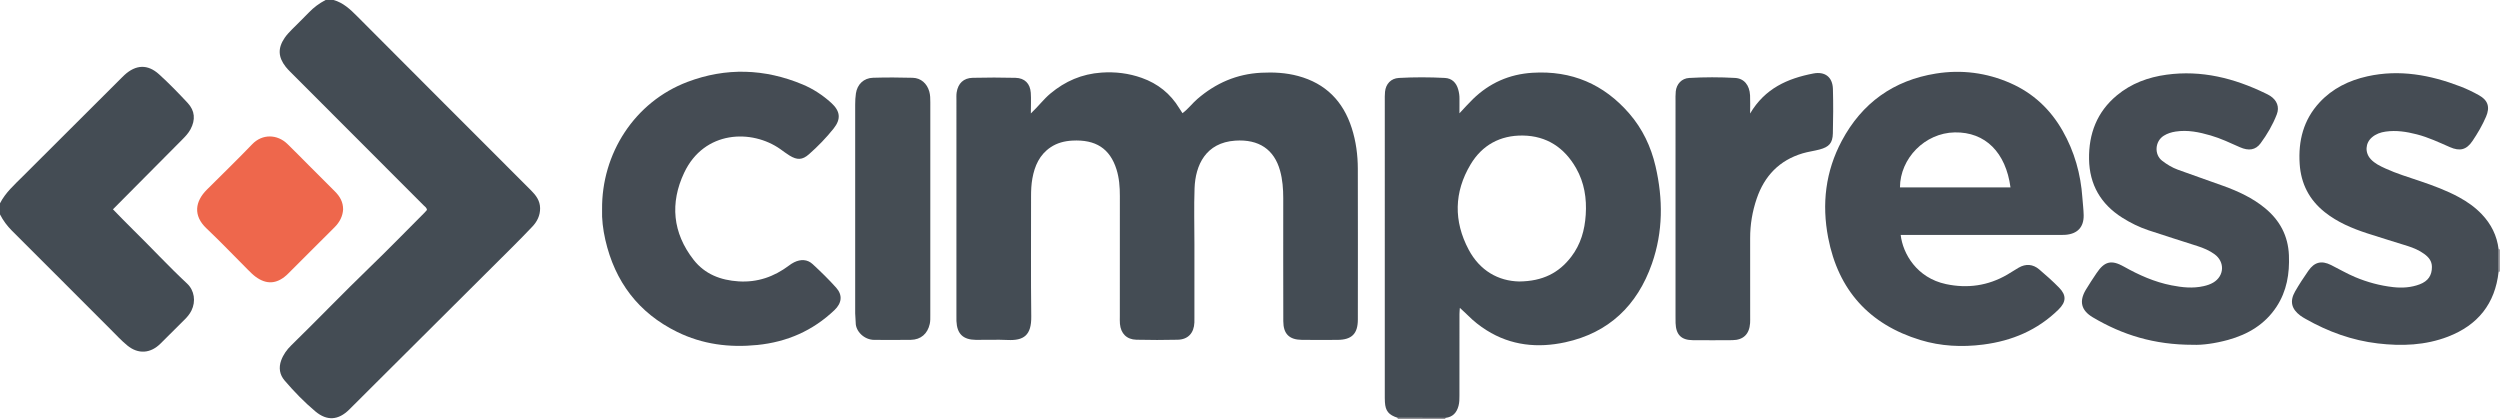 <?xml version="1.0" encoding="iso-8859-1"?>
<!-- Generator: Adobe Illustrator 27.0.0, SVG Export Plug-In . SVG Version: 6.00 Build 0)  -->
<svg version="1.1" id="Layer_1" xmlns="http://www.w3.org/2000/svg" xmlns:xlink="http://www.w3.org/1999/xlink" x="0px" y="0px"
	 viewBox="0 0 1574 264" style="enable-background:new 0 0 1574 264;" xml:space="preserve">
<g>
	<path style="fill:#444C54;" d="M210,0c6.107,1.712,10.474,5.837,14.823,10.204c36.452,36.606,72.986,73.131,109.518,109.658
		c3.146,3.145,5.664,6.51,5.708,11.219c0.043,4.609-1.845,8.399-4.919,11.634c-4.128,4.345-8.321,8.632-12.566,12.863
		c-28.798,28.7-57.619,57.378-86.43,86.066c-5.432,5.408-10.824,10.857-16.285,16.236c-6.815,6.713-13.93,7.309-21.315,1.122
		c-7.014-5.877-13.396-12.494-19.357-19.446c-3.109-3.626-3.845-8.01-2.146-12.655c1.345-3.675,3.56-6.753,6.329-9.456
		c16.574-16.173,32.599-32.895,49.27-48.973c11.747-11.329,23.128-23.037,34.666-34.583c0.575-0.575,1.09-1.21,1.55-1.725
		c-0.249-1.501-1.346-2.096-2.135-2.886c-28.018-28.07-56.055-56.122-84.081-84.184c-0.94-0.941-1.87-1.907-2.691-2.951
		c-4.864-6.185-5.13-11.826-0.7-18.327c1.302-1.911,2.944-3.613,4.569-5.276c3.493-3.576,7.156-6.987,10.596-10.61
		C197.501,4.667,201.043,2.074,205,0C206.667,0,208.333,0,210,0z"/>
	<path style="fill:#444C54;" d="M0,128c3.454-6.755,9.073-11.69,14.314-16.927c20.851-20.836,41.733-41.641,62.605-62.456
		c0.472-0.47,0.945-0.939,1.436-1.389c7.177-6.574,14.603-6.957,21.801-0.433c6.282,5.694,12.209,11.807,17.994,18.013
		c4.614,4.949,4.997,10.609,1.808,16.579c-1.35,2.528-3.301,4.563-5.306,6.577c-14.449,14.515-28.871,29.056-43.539,43.828
		c4.149,4.216,8.373,8.642,12.741,12.919c11.409,11.173,22.238,22.926,33.929,33.819c4.615,4.3,5.623,11.221,2.751,17.001
		c-1.044,2.102-2.503,3.904-4.181,5.557c-5.099,5.026-10.162,10.088-15.22,15.155c-6.311,6.325-14.074,6.944-21.008,1.246
		c-3.716-3.054-7.011-6.628-10.423-10.04c-20.722-20.72-41.397-41.489-62.162-62.167C4.463,142.218,1.967,138.829,0,135
		C0,132.667,0,130.333,0,128z"/>
	<path style="fill:#939298;" d="M910.083,263.088c-0.151,0.293-0.179,0.596-0.083,0.912c-10,0-20,0-30,0
		c-0.015-0.318-0.03-0.637-0.045-0.955C889.998,263.059,900.041,263.074,910.083,263.088z"/>
	<path style="fill:#A09FA4;" d="M1574,171c-0.296,0.014-0.59,0.043-0.884,0.086c0-4.724,0-9.448,0-14.172
		c0.293,0.043,0.588,0.072,0.884,0.086C1574,161.667,1574,166.333,1574,171z"/>
	<path style="fill:#444C54;" d="M649.023,71.418c4.8-4.534,8.053-8.97,12.272-12.496c9.351-7.814,19.835-12.358,32.134-13.213
		c8.811-0.612,17.215,0.413,25.452,3.344c10.077,3.586,17.991,9.883,23.569,19.055c0.6,0.987,1.251,1.943,2.038,3.161
		c3.589-2.651,6.133-6.155,9.359-8.94c11.604-10.017,24.816-15.759,40.223-16.534c7.866-0.396,15.573-0.007,23.206,2.049
		c17.379,4.682,28.369,15.882,33.792,32.827c2.658,8.305,3.795,16.87,3.814,25.551c0.07,31.664,0.058,63.328,0.016,94.992
		c-0.012,8.951-3.856,12.72-12.813,12.776c-7.499,0.047-15,0.084-22.498-0.014c-7.893-0.104-11.603-3.773-11.626-11.73
		c-0.075-25.831-0.043-51.662-0.032-77.493c0.002-5.849-0.449-11.673-2.004-17.298c-3.681-13.316-13.308-19.926-28.239-18.903
		c-18.545,1.27-25.069,15.366-25.594,29.985c-0.425,11.817-0.085,23.662-0.086,35.494c-0.001,15.332-0.002,30.664-0.005,45.996
		c0,1,0.019,2.001-0.018,2.999c-0.249,6.645-3.969,10.723-10.505,10.879c-8.66,0.207-17.333,0.196-25.994-0.002
		c-6.12-0.139-9.834-3.904-10.374-9.982c-0.147-1.655-0.069-3.331-0.069-4.997c-0.004-25.165-0.028-50.329,0.016-75.494
		c0.01-5.695-0.409-11.343-2.116-16.77c-4.144-13.177-13.128-18.924-27.833-18.129c-4.871,0.263-9.523,1.426-13.645,4.195
		c-6.987,4.694-10.058,11.708-11.487,19.641c-0.68,3.772-0.84,7.587-0.831,11.432c0.058,25.164-0.197,50.332,0.13,75.492
		c0.155,11.865-4.784,15.239-14.853,14.766c-6.651-0.312-13.33-0.004-19.995-0.075c-8.127-0.087-11.911-3.785-12.261-11.84
		c-0.051-1.164-0.014-2.333-0.014-3.499c0-45.163-0.002-90.326,0.004-135.489c0-1.665-0.099-3.358,0.151-4.991
		c0.867-5.66,4.331-9.03,10.068-9.169c8.991-0.219,17.996-0.224,26.987,0.011c5.8,0.152,9.206,3.602,9.609,9.409
		C649.246,62.394,649.023,66.406,649.023,71.418z"/>
	<path style="fill:#444C54;" d="M910.083,263.088c-10.043-0.015-20.086-0.029-30.129-0.044c-5.669-1.816-7.695-4.296-8.011-9.907
		c-0.094-1.661-0.079-3.33-0.08-4.995c-0.003-61.464-0.004-122.928,0.003-184.391c0-1.998-0.056-4.01,0.148-5.991
		c0.509-4.939,3.727-8.412,8.71-8.687c9.645-0.533,19.317-0.513,28.964-0.005c4.423,0.233,7.213,2.975,8.402,7.265
		c0.538,1.939,0.845,3.885,0.799,5.908c-0.064,2.813-0.016,5.629-0.016,9.092c3.136-3.317,5.734-6.279,8.554-9.011
		c10.43-10.106,22.853-15.604,37.434-16.507c24.64-1.526,44.945,7.184,60.973,25.707c8.27,9.557,13.625,20.785,16.487,33.13
		c4.791,20.669,4.79,41.242-2.278,61.405c-9.212,26.279-27.178,43.505-54.604,49.451c-17.187,3.727-34.087,2.138-49.483-7.569
		c-4.239-2.673-8.154-5.738-11.691-9.296c-1.508-1.517-3.124-2.927-5.14-4.804c-0.096,1.472-0.24,2.658-0.241,3.845
		c-0.015,17.157-0.003,34.313-0.019,51.47c-0.002,2.153,0,4.279-0.589,6.428C917.099,259.885,914.637,262.573,910.083,263.088z
		 M956.483,177.215c14.796-0.133,25.011-5.395,32.786-15.577c5.961-7.808,8.475-16.716,9.109-26.41
		c0.679-10.377-0.885-20.232-6.032-29.297c-7.376-12.989-18.558-20.402-33.598-20.595c-14.161-0.181-25.556,5.956-32.868,18.179
		c-10.465,17.495-10.712,35.728-1.237,53.62C931.661,170.385,943.319,176.951,956.483,177.215z"/>
	<path style="fill:#454C54;" d="M1196.672,147.895c1.319,11.792,10.147,27.065,28.521,30.973
		c13.466,2.864,26.433,1.076,38.486-5.907c2.443-1.415,4.79-2.996,7.233-4.412c4.552-2.638,9.016-2.267,12.971,1.075
		c4.318,3.649,8.546,7.437,12.505,11.467c4.756,4.841,4.504,9.029-0.351,13.796c-13.207,12.967-29.257,19.731-47.451,22.059
		c-13.398,1.714-26.668,1.045-39.516-2.87c-32.147-9.795-51.682-31.342-58.056-64.418c-4.092-21.235-1.688-41.744,8.562-60.974
		c12.733-23.887,32.634-38.123,59.33-42.385c16.084-2.568,31.807-0.552,46.805,6.022c14.357,6.293,25.231,16.515,32.938,30.07
		c7.422,13.052,11.398,27.174,12.419,42.142c0.249,3.652,0.746,7.297,0.807,10.951c0.125,7.502-3.872,11.745-11.404,12.348
		c-1.49,0.119-2.996,0.061-4.495,0.061c-31.148,0.003-62.295,0.002-93.443,0.002
		C1200.719,147.895,1198.905,147.895,1196.672,147.895z M1196.221,117.971c23.181,0,46.36,0,69.582,0
		c-2.945-21.941-15.795-34.955-35.092-34.616C1211.883,83.686,1196.294,99.742,1196.221,117.971z"/>
	<path style="fill:#454C54;" d="M1380.732,217.084c-24.478,0.025-44.511-6.253-63.15-17.324c-7.265-4.315-8.68-10.038-4.383-17.261
		c2.124-3.571,4.449-7.025,6.756-10.483c5.007-7.507,9.357-8.601,17.218-4.178c9.458,5.322,19.281,9.706,29.984,11.808
		c6.711,1.318,13.457,2.056,20.277,0.501c2.139-0.488,4.185-1.146,6.037-2.247c7-4.162,7.405-13.012,0.817-17.827
		c-3.246-2.372-6.929-3.912-10.738-5.139c-10.265-3.308-20.559-6.524-30.793-9.924c-5.842-1.941-11.346-4.646-16.568-7.947
		c-13.568-8.575-20.676-20.85-20.925-36.879c-0.248-15.957,4.975-29.71,17.489-40.116c9.061-7.535,19.736-11.463,31.302-13.043
		c22.018-3.008,42.523,2.178,62.196,11.706c1.044,0.506,2.104,1.005,3.072,1.637c4.231,2.767,5.944,6.967,4.142,11.638
		c-2.518,6.526-6.059,12.594-10.199,18.206c-3.144,4.262-7.483,4.925-13.016,2.468c-6.06-2.692-12.051-5.55-18.433-7.404
		c-7.198-2.09-14.469-3.621-22.063-2.446c-2.676,0.414-5.167,1.191-7.436,2.613c-5.594,3.507-6.14,11.826-1.033,15.764
		c3.064,2.363,6.329,4.324,9.919,5.639c9.496,3.476,19.07,6.738,28.576,10.185c9.411,3.412,18.451,7.573,26.257,13.999
		c9.341,7.69,14.569,17.443,15.069,29.687c0.473,11.569-1.347,22.561-7.796,32.387c-7.296,11.116-17.986,17.441-30.558,20.905
		C1394.689,216.229,1386.475,217.345,1380.732,217.084z"/>
	<path style="fill:#454C54;" d="M1573.116,156.914c0,4.724,0,9.448,0,14.172c-2.188,20.174-13.116,33.647-31.818,40.858
		c-14.286,5.508-29.141,6.057-44.21,4.287c-16.256-1.909-31.264-7.381-45.422-15.41c-1.155-0.655-2.316-1.324-3.379-2.114
		c-5.622-4.179-6.797-9.097-3.292-15.211c2.56-4.464,5.403-8.779,8.341-13.007c3.823-5.501,8.266-6.624,14.27-3.635
		c5.048,2.513,9.906,5.387,15.125,7.584c7.707,3.243,15.686,5.398,23.972,6.336c5.669,0.642,11.319,0.292,16.713-1.746
		c5.366-2.028,7.733-5.677,7.718-10.957c-0.011-3.78-2.102-6.203-4.879-8.215c-3.119-2.26-6.643-3.771-10.292-4.931
		c-8.536-2.714-17.13-5.25-25.641-8.039c-9.5-3.114-18.654-6.961-26.595-13.264c-9.818-7.793-15.032-17.914-15.851-30.396
		c-0.956-14.569,2.372-27.773,12.485-38.705c8.175-8.836,18.546-13.891,30.158-16.468c20.221-4.488,39.618-0.873,58.559,6.391
		c4.019,1.541,7.94,3.435,11.701,5.533c5.665,3.159,7.031,7.46,4.432,13.5c-2.303,5.352-5.251,10.4-8.49,15.219
		c-3.783,5.63-7.926,6.715-14.257,3.94c-6.839-2.998-13.582-6.182-20.862-8.051c-6.469-1.662-12.948-2.68-19.649-1.718
		c-3.215,0.462-6.136,1.513-8.587,3.622c-4.229,3.637-4.505,9.652-0.732,13.731c2.552,2.76,5.873,4.32,9.197,5.847
		c7.106,3.264,14.595,5.496,21.979,8.005c8.336,2.833,16.586,5.873,24.343,10.086c5.288,2.872,10.171,6.315,14.347,10.695
		C1568.422,141.061,1572.091,148.351,1573.116,156.914z"/>
	<path style="fill:#454C54;" d="M379.071,131.887c-0.377-35.063,20.359-67.696,53.838-80.344
		c24.216-9.149,48.542-8.348,72.411,1.632c6.596,2.758,12.639,6.705,17.987,11.553c5.715,5.182,6.348,10.154,1.554,16.177
		c-4.666,5.862-9.911,11.257-15.54,16.211c-4.177,3.676-7.426,3.751-12.263,0.787c-1.982-1.214-3.827-2.652-5.728-3.996
		c-18.019-12.741-47.95-11.844-60.566,14.817c-9.017,19.057-7.323,37.891,5.925,54.834c7.076,9.05,16.981,12.87,28.315,13.587
		c11.87,0.751,22.258-2.867,31.644-9.897c1.061-0.795,2.177-1.559,3.366-2.134c4.103-1.987,8.244-1.958,11.645,1.187
		c5.131,4.745,10.166,9.635,14.816,14.844c4.158,4.658,3.516,9.71-1.094,14.091c-13.63,12.951-29.777,20.05-48.538,21.949
		c-17.662,1.788-34.567-0.392-50.472-8.199c-24.396-11.975-39.252-31.668-45.27-58.058
		C379.621,144.434,378.839,137.811,379.071,131.887z"/>
	<path style="fill:#444C54;" d="M1101.869,71.469c9.372-15.876,23.649-22.082,39.809-25.198c7.287-1.405,12.118,2.202,12.328,9.76
		c0.259,9.316,0.201,18.651-0.038,27.969c-0.156,6.068-2.362,8.52-8.352,10.123c-3.515,0.941-7.172,1.378-10.653,2.416
		c-14.656,4.368-24.061,14.191-28.94,28.499c-2.754,8.075-4.15,16.397-4.132,24.953c0.034,16.487,0.013,32.974,0.012,49.462
		c0,1.332,0.046,2.669-0.044,3.996c-0.473,6.952-4.263,10.653-11.169,10.719c-8.326,0.08-16.654,0.07-24.98,0.005
		c-7.176-0.056-10.523-3.454-10.769-10.754c-0.051-1.497-0.037-2.997-0.037-4.496c-0.001-44.965-0.003-89.93,0.004-134.895
		c0-2.164-0.082-4.345,0.146-6.489c0.493-4.649,3.734-8.175,8.399-8.449c9.642-0.566,19.316-0.564,28.957-0.021
		c5.666,0.319,9.096,4.54,9.428,10.947C1102.016,63.468,1101.869,66.937,1101.869,71.469z"/>
	<path style="fill:#454D54;" d="M585.722,131c0,22.499,0.004,44.999-0.008,67.498c-0.001,1.825,0.066,3.641-0.344,5.467
		c-1.383,6.171-5.604,9.897-11.918,10.001c-7.664,0.126-15.332,0.039-22.999,0.023c-6.439-0.013-11.726-5.487-11.698-10.738
		c0.011-1.99-0.334-3.981-0.335-5.972c-0.021-43.832-0.023-87.664,0.003-131.496c0.001-2.323,0.123-4.67,0.459-6.966
		c0.837-5.72,4.946-9.692,10.795-9.863c8.324-0.243,16.665-0.224,24.99,0.02c5.187,0.152,8.966,3.617,10.395,8.594
		c0.655,2.28,0.666,4.596,0.665,6.933C585.717,86.668,585.721,108.834,585.722,131z"/>
	<path style="fill:#EE674C;" d="M216.024,131.824c-0.243,4.308-2.171,8.055-5.342,11.222c-5.179,5.173-10.365,10.341-15.545,15.513
		c-4.003,3.997-8.002,7.998-12.006,11.994c-0.942,0.94-1.856,1.913-2.852,2.793c-6.261,5.537-12.63,5.856-19.391,0.858
		c-1.728-1.277-3.262-2.835-4.789-4.361c-8.71-8.7-17.201-17.63-26.135-26.092c-8.512-8.061-7.102-16.956,0.229-24.294
		c9.525-9.533,19.241-18.883,28.558-28.615c6.449-6.736,15.86-6.349,22.187-0.232c4.664,4.509,9.183,9.168,13.771,13.757
		c5.411,5.412,10.837,10.809,16.234,16.236C213.962,123.64,216.037,127.135,216.024,131.824z"/>
</g>
</svg>
